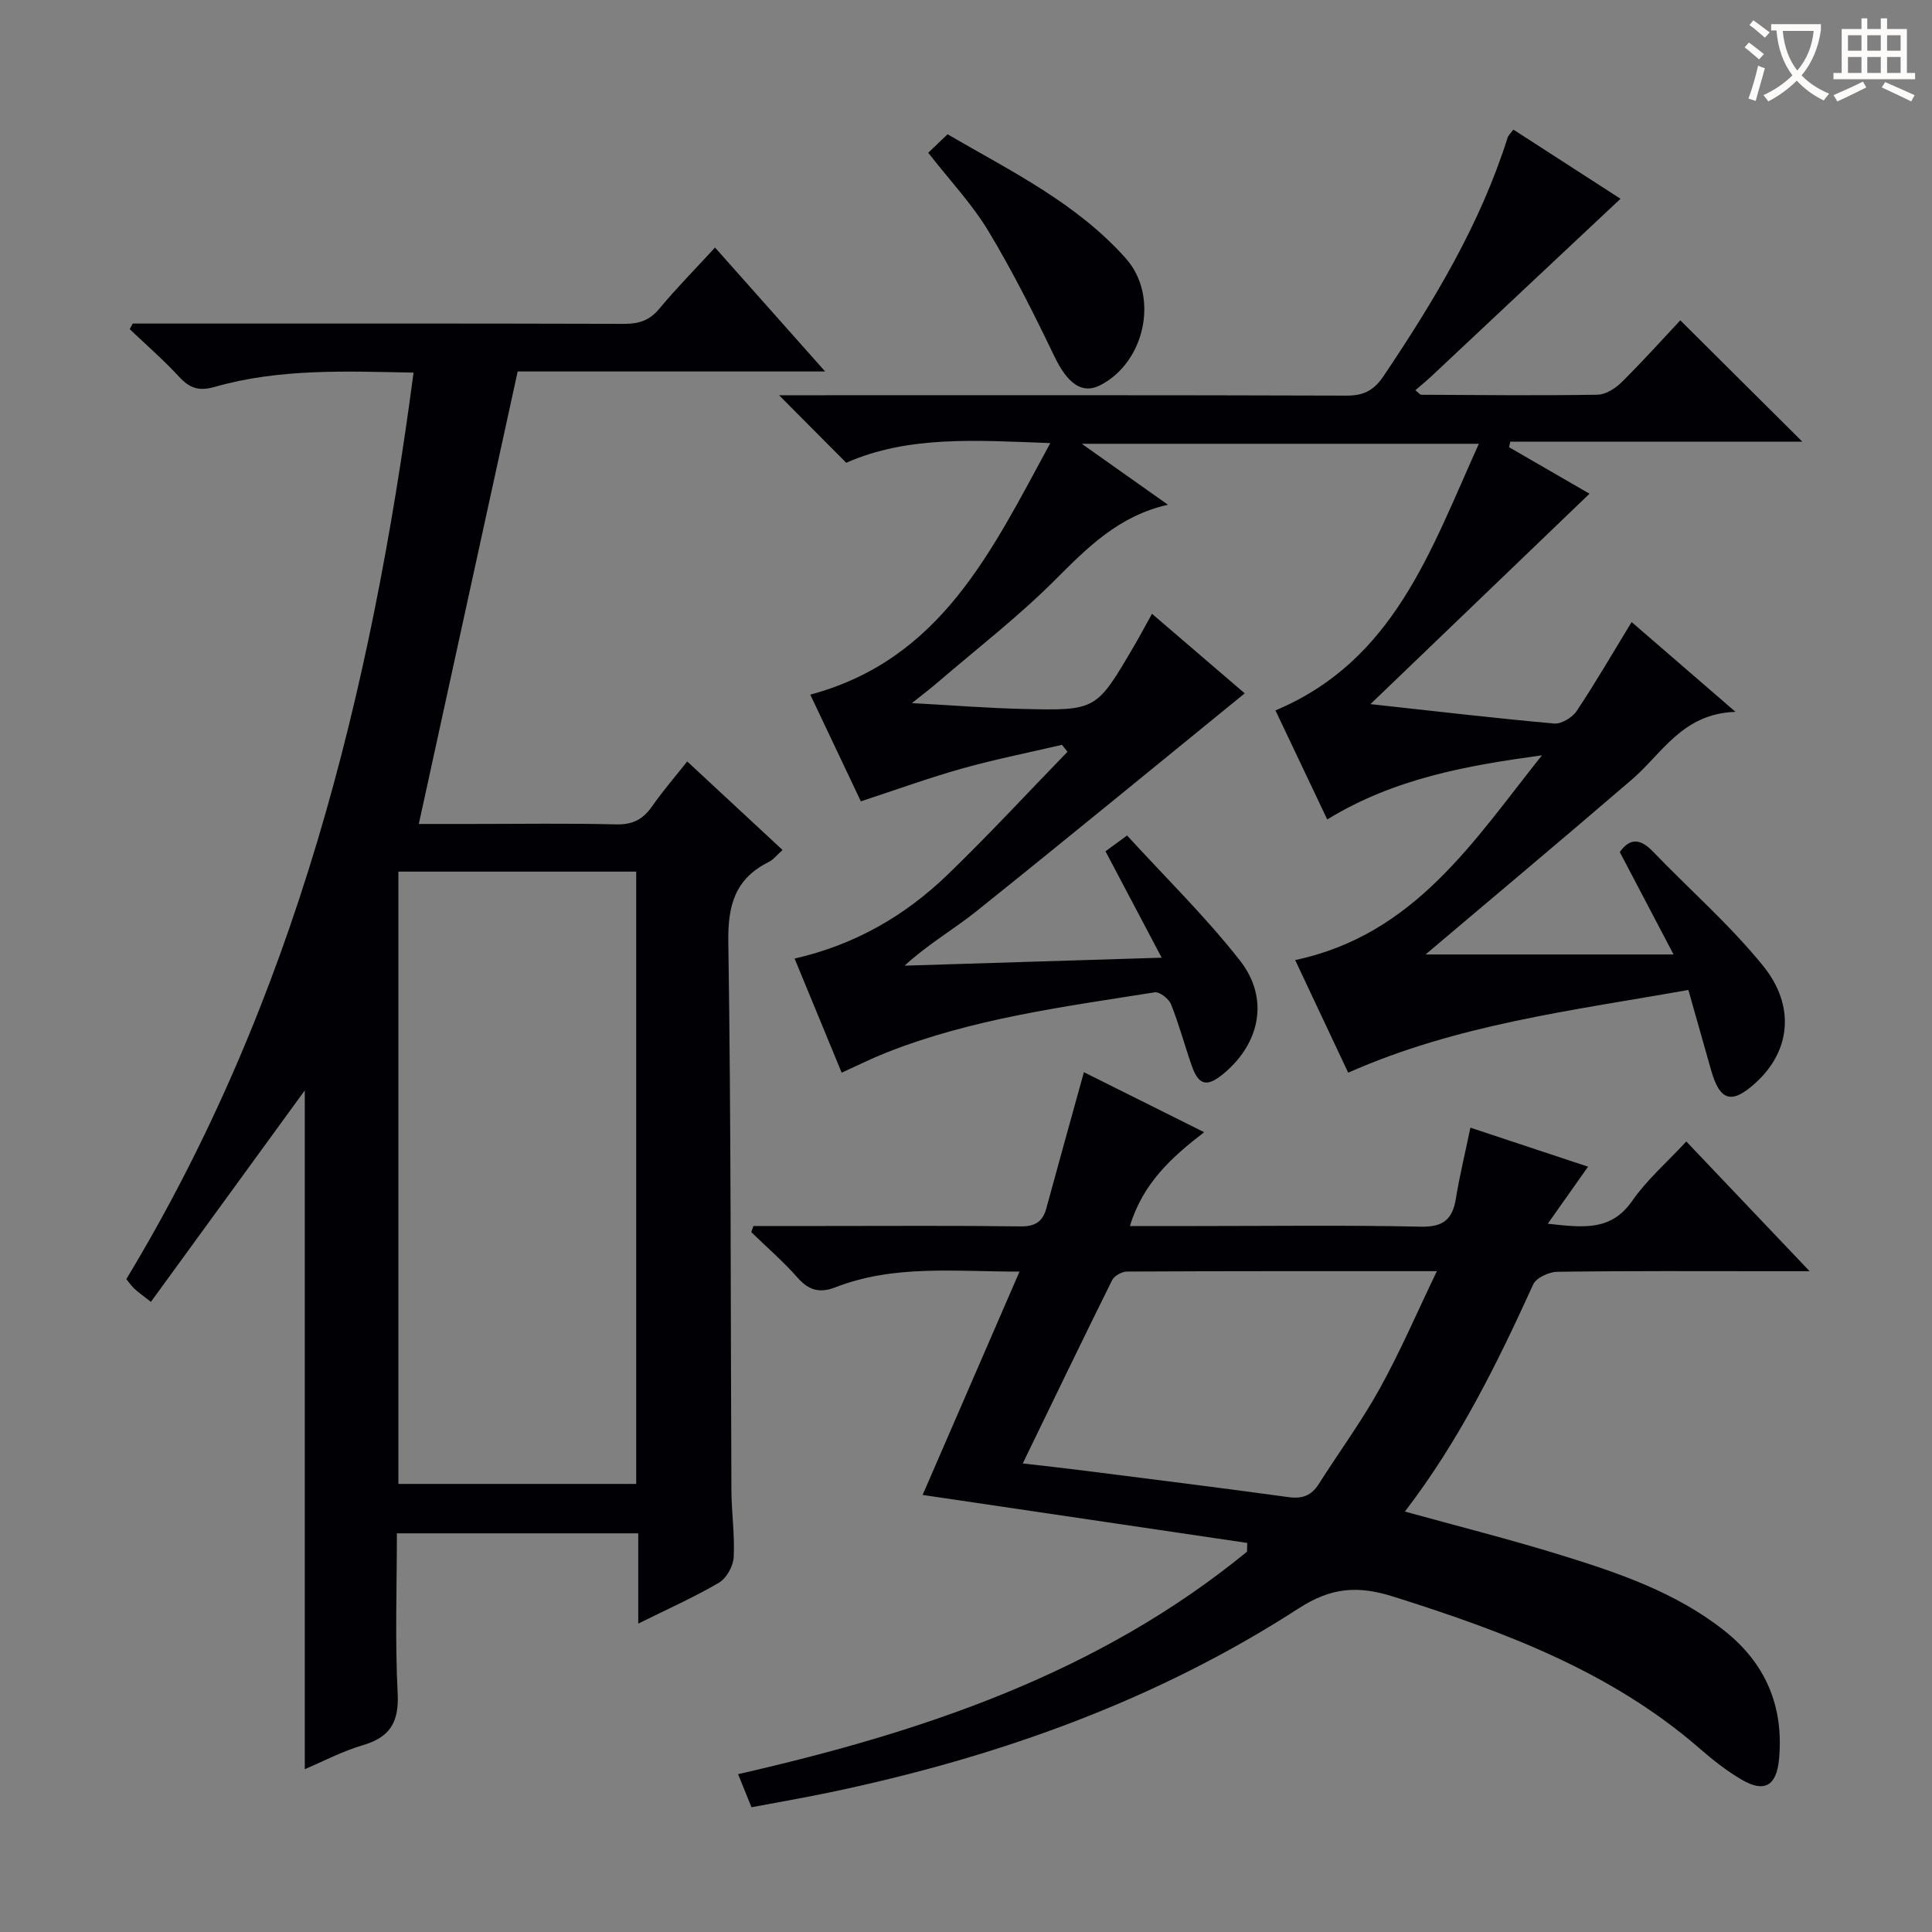 <svg enable-background="new 0 0 400 400" viewBox="0 0 400 400" xmlns="http://www.w3.org/2000/svg"><rect x="0" y="0" width="400" height="400" fill="#808080" stroke="none"/><g fill="#010105"><path d="m349.56 204.96c-24.05 4.28-47.81 7.1-70.43 17.13-3.69-7.83-7.4-15.73-10.98-23.32 24.77-5.23 37.05-24.79 51.09-42.39-15.4 2.11-30.5 4.73-44.45 13.28-3.65-7.68-7.24-15.24-10.72-22.58 24.55-10.31 32.08-33.02 42.11-55.2-27.81 0-54.45 0-82.21 0 6.25 4.42 11.72 8.29 17.84 12.62-10.27 2.32-16.72 8.93-23.43 15.63-7.62 7.62-16.23 14.26-24.43 21.31-1.37 1.18-2.82 2.27-5.15 4.13 8.35.45 15.67 1.04 23.01 1.21 15.16.36 15.17.27 22.84-12.79 1.26-2.14 2.43-4.34 3.86-6.91 6.55 5.62 12.92 11.08 19.2 16.47-18.78 15.28-37.09 30.33-55.59 45.14-4.72 3.78-10.03 6.81-14.84 11.24 17.42-.54 34.84-1.08 53.23-1.65-4.2-7.96-7.84-14.85-11.63-22.03 1.07-.79 2.24-1.64 4.47-3.27 7.89 8.64 16.24 16.79 23.37 25.89 6.15 7.85 4.17 17.21-3.49 23.5-3.35 2.75-5.07 2.35-6.49-1.72-1.48-4.22-2.63-8.57-4.29-12.72-.46-1.14-2.36-2.64-3.37-2.48-18.84 2.99-37.83 5.43-55.74 12.55-2.93 1.16-5.75 2.58-9.08 4.09-3.2-7.76-6.4-15.51-9.75-23.63 12.42-2.82 22.84-8.84 31.66-17.35 8.53-8.23 16.58-16.96 24.84-25.46-.38-.48-.76-.96-1.14-1.44-6.89 1.61-13.85 2.99-20.66 4.9-6.84 1.92-13.54 4.36-20.98 6.8-3.32-7-6.9-14.56-10.47-22.09 27.01-7.26 37.46-29.56 49.69-52.08-15.39-.58-29.4-1.59-42.25 4.07-4.73-4.76-9.12-9.17-13.9-13.98h5.48c37.33 0 74.65-.05 111.98.08 3.57.01 5.69-1.07 7.7-4.06 10.42-15.51 20.01-31.41 25.68-49.37.14-.44.56-.79 1.18-1.65 7.63 4.92 15.22 9.82 22.19 14.32-13 12.21-25.98 24.4-38.97 36.58-1.07 1.01-2.22 1.94-3.5 3.06.57.44.91.93 1.24.94 12.16.06 24.33.19 36.49-.01 1.7-.03 3.7-1.32 4.99-2.6 4.36-4.32 8.46-8.89 12.13-12.8 8.77 8.72 16.83 16.74 25.26 25.12-20.15 0-40.3 0-60.46 0-.08.38-.16.76-.25 1.15 5.79 3.35 11.58 6.7 16.65 9.63-15.05 14.46-29.91 28.73-45.35 43.56 13.1 1.43 25.55 2.9 38.03 4.02 1.5.13 3.76-1.24 4.66-2.59 3.87-5.8 7.37-11.85 11.38-18.42 6.74 5.82 13.53 11.69 21.51 18.59-11 .36-15.15 8.59-21.44 14-14.35 12.34-28.86 24.49-42.73 36.23h51.34c-3.79-7.21-7.39-14.07-11.13-21.2 2-2.84 4.16-2.92 6.84-.13 7.6 7.9 15.93 15.18 22.81 23.66 6.82 8.4 5.61 17.72-1.45 24.18-5.01 4.59-7.47 3.91-9.3-2.57-1.53-5.44-3.07-10.83-4.7-16.59z"/><path d="m107.18 76.91c-6.94 31.76-13.65 62.47-20.47 93.68h10.9c10 0 20-.16 29.99.09 3.43.09 5.57-1.09 7.44-3.78 2.17-3.12 4.68-6.01 7.24-9.25 6.67 6.19 13.08 12.15 19.74 18.33-1.16 1.03-1.88 1.99-2.83 2.47-6.97 3.46-8.52 8.92-8.4 16.57.58 37.82.46 75.64.64 113.47.02 4.65.72 9.31.47 13.93-.1 1.85-1.49 4.34-3.05 5.26-5.14 3.02-10.62 5.45-16.71 8.47 0-6.48 0-12.46 0-18.69-16.9 0-33.13 0-49.97 0 0 11.22-.4 22.18.16 33.1.31 5.97-1.55 9.11-7.23 10.77-4.21 1.23-8.17 3.34-12 4.96 0-47.51 0-94.61 0-140.53-10.03 13.79-20.83 28.63-31.86 43.78-1.93-1.52-2.72-2.07-3.41-2.72-.59-.55-1.05-1.23-1.68-1.99 34.86-57.66 50.69-121.22 59.47-187.68-14.02-.28-27.77-.88-41.2 2.96-3.18.91-5.13.29-7.3-2.06-3.21-3.49-6.82-6.62-10.26-9.9.21-.39.42-.78.62-1.16h5.26c32.16 0 64.32-.04 96.48.06 3.07.01 5.27-.71 7.29-3.14 3.49-4.21 7.35-8.11 11.53-12.66 7.5 8.44 14.81 16.66 22.8 25.66-22.31 0-43.55 0-63.66 0zm24.54 230.32c0-42.42 0-84.48 0-126.77-16.5 0-32.72 0-49.24 0v126.77z"/><path d="m155.99 253.83h14.31c13.66 0 27.33-.1 40.98.08 3.06.04 4.61-.98 5.37-3.8 2.52-9.27 5.1-18.52 7.76-28.12 8.18 4.08 16.32 8.14 24.9 12.42-6.74 5.18-12.7 10.58-15.37 19.43h13.73c15.49 0 30.99-.21 46.48.13 4.63.1 6.57-1.48 7.27-5.8.77-4.73 1.91-9.39 3.01-14.7 8.13 2.69 16.17 5.36 24.36 8.08-2.81 3.98-5.31 7.51-8.34 11.81 7.37.81 13.1 1.56 17.47-4.72 3-4.32 7.1-7.88 11.21-12.31 8.31 8.74 16.47 17.33 25.53 26.86-3.3 0-5.53 0-7.75 0-14.83 0-29.66-.09-44.48.12-1.73.02-4.37 1.24-5 2.62-7.43 16.34-15.34 32.39-26.56 47.02 11.06 3.06 21.78 5.76 32.32 9.02 11.91 3.68 23.76 7.71 33.75 15.59 8.65 6.82 12.43 15.79 11.38 26.75-.52 5.39-2.99 6.88-7.62 4.21-3.14-1.81-6.05-4.12-8.8-6.51-18.41-16-40.57-24.23-63.39-31.44-7.36-2.32-12.86-1.95-19.64 2.43-29.64 19.18-62.43 30.82-96.85 38.05-5.33 1.12-10.7 2.04-16.43 3.12-.94-2.31-1.79-4.42-2.78-6.85 38.25-8.71 74.69-20.92 105.37-46.06.02-.6.04-1.2.05-1.81-22.31-3.3-44.62-6.6-67.21-9.94 6.58-15.16 13.16-30.34 20.06-46.24-13.35.02-25.96-1.48-38.08 3.24-3.26 1.27-5.53.67-7.86-1.97-2.96-3.36-6.38-6.31-9.6-9.44.15-.42.3-.85.45-1.27zm141.5 9.35c-22.26 0-43.21-.03-64.16.08-1.06.01-2.63.88-3.08 1.79-6.16 12.41-12.17 24.89-18.5 37.94 4.62.54 8.39.94 12.16 1.42 14.32 1.82 28.64 3.6 42.93 5.56 2.84.39 4.7-.36 6.21-2.74 4.18-6.59 8.83-12.91 12.6-19.72 4.22-7.61 7.67-15.66 11.84-24.33z"/><path d="m192.18 31.63c1.45-1.39 2.52-2.42 4-3.83 13 7.58 26.68 14.19 36.91 25.7 6.94 7.8 4.01 21.45-5.26 26.24-3.81 1.97-6.84-.35-9.55-6-4.23-8.8-8.62-17.56-13.65-25.91-3.4-5.63-8.03-10.53-12.45-16.2z"/></g><path d="m362.1 8.8c1.1.8 2.1 1.6 3.1 2.4l-1 1.1c-1.3-1.1-2.3-2-3-2.5zm1.9 4.8c.5.2.9.4 1.4.5-.6 2.3-1.3 4.5-1.9 6.8l-1.5-.5c.8-2.1 1.4-4.3 2-6.8zm-1-9.4c1.3.9 2.4 1.8 3.4 2.5l-1 1.1c-1.4-1.2-2.4-2.1-3.2-2.6zm3.7 2.2v-1.4h10.3v1.2c-.5 3.6-1.8 6.8-4 9.4 1.5 1.6 3.4 2.8 5.7 3.8-.3.4-.7.8-1.1 1.4-2.3-1.1-4.1-2.5-5.6-4.1-1.6 1.6-3.6 3.1-5.9 4.3-.3-.5-.7-.9-1-1.3 2.4-1.1 4.4-2.5 6-4.1-1.9-2.5-3-5.6-3.3-9.3h-1.1zm8.8 0h-6.4c.3 3.3 1.3 6 3 8.2 2-2.3 3.1-5.1 3.4-8.2z" fill="#fcfbfa"/><path d="m385.3 3.8h1.3v2.2h2.8v-2.2h1.3v2.2h4.1v9.1h1.7v1.3h-16.9v-1.3h1.7v-9.1h4.1v-2.2zm.4 13.1.7 1.2c-1.8.9-3.8 1.9-6 2.9-.2-.4-.5-.8-.8-1.3 2.3-1 4.3-1.9 6.1-2.8zm-3.1-6.4h2.8v-3.2h-2.8zm0 4.6h2.8v-3.3h-2.8zm4-4.6h2.8v-3.2h-2.8zm0 4.6h2.8v-3.3h-2.8zm3.7 1.9c2.1.9 4.1 1.8 6.1 2.7l-.7 1.3c-2.2-1.1-4.2-2-6.1-2.9zm3.2-9.7h-2.8v3.2h2.8zm-2.8 7.8h2.8v-3.3h-2.8z" fill="#fcfbfa"/></svg>